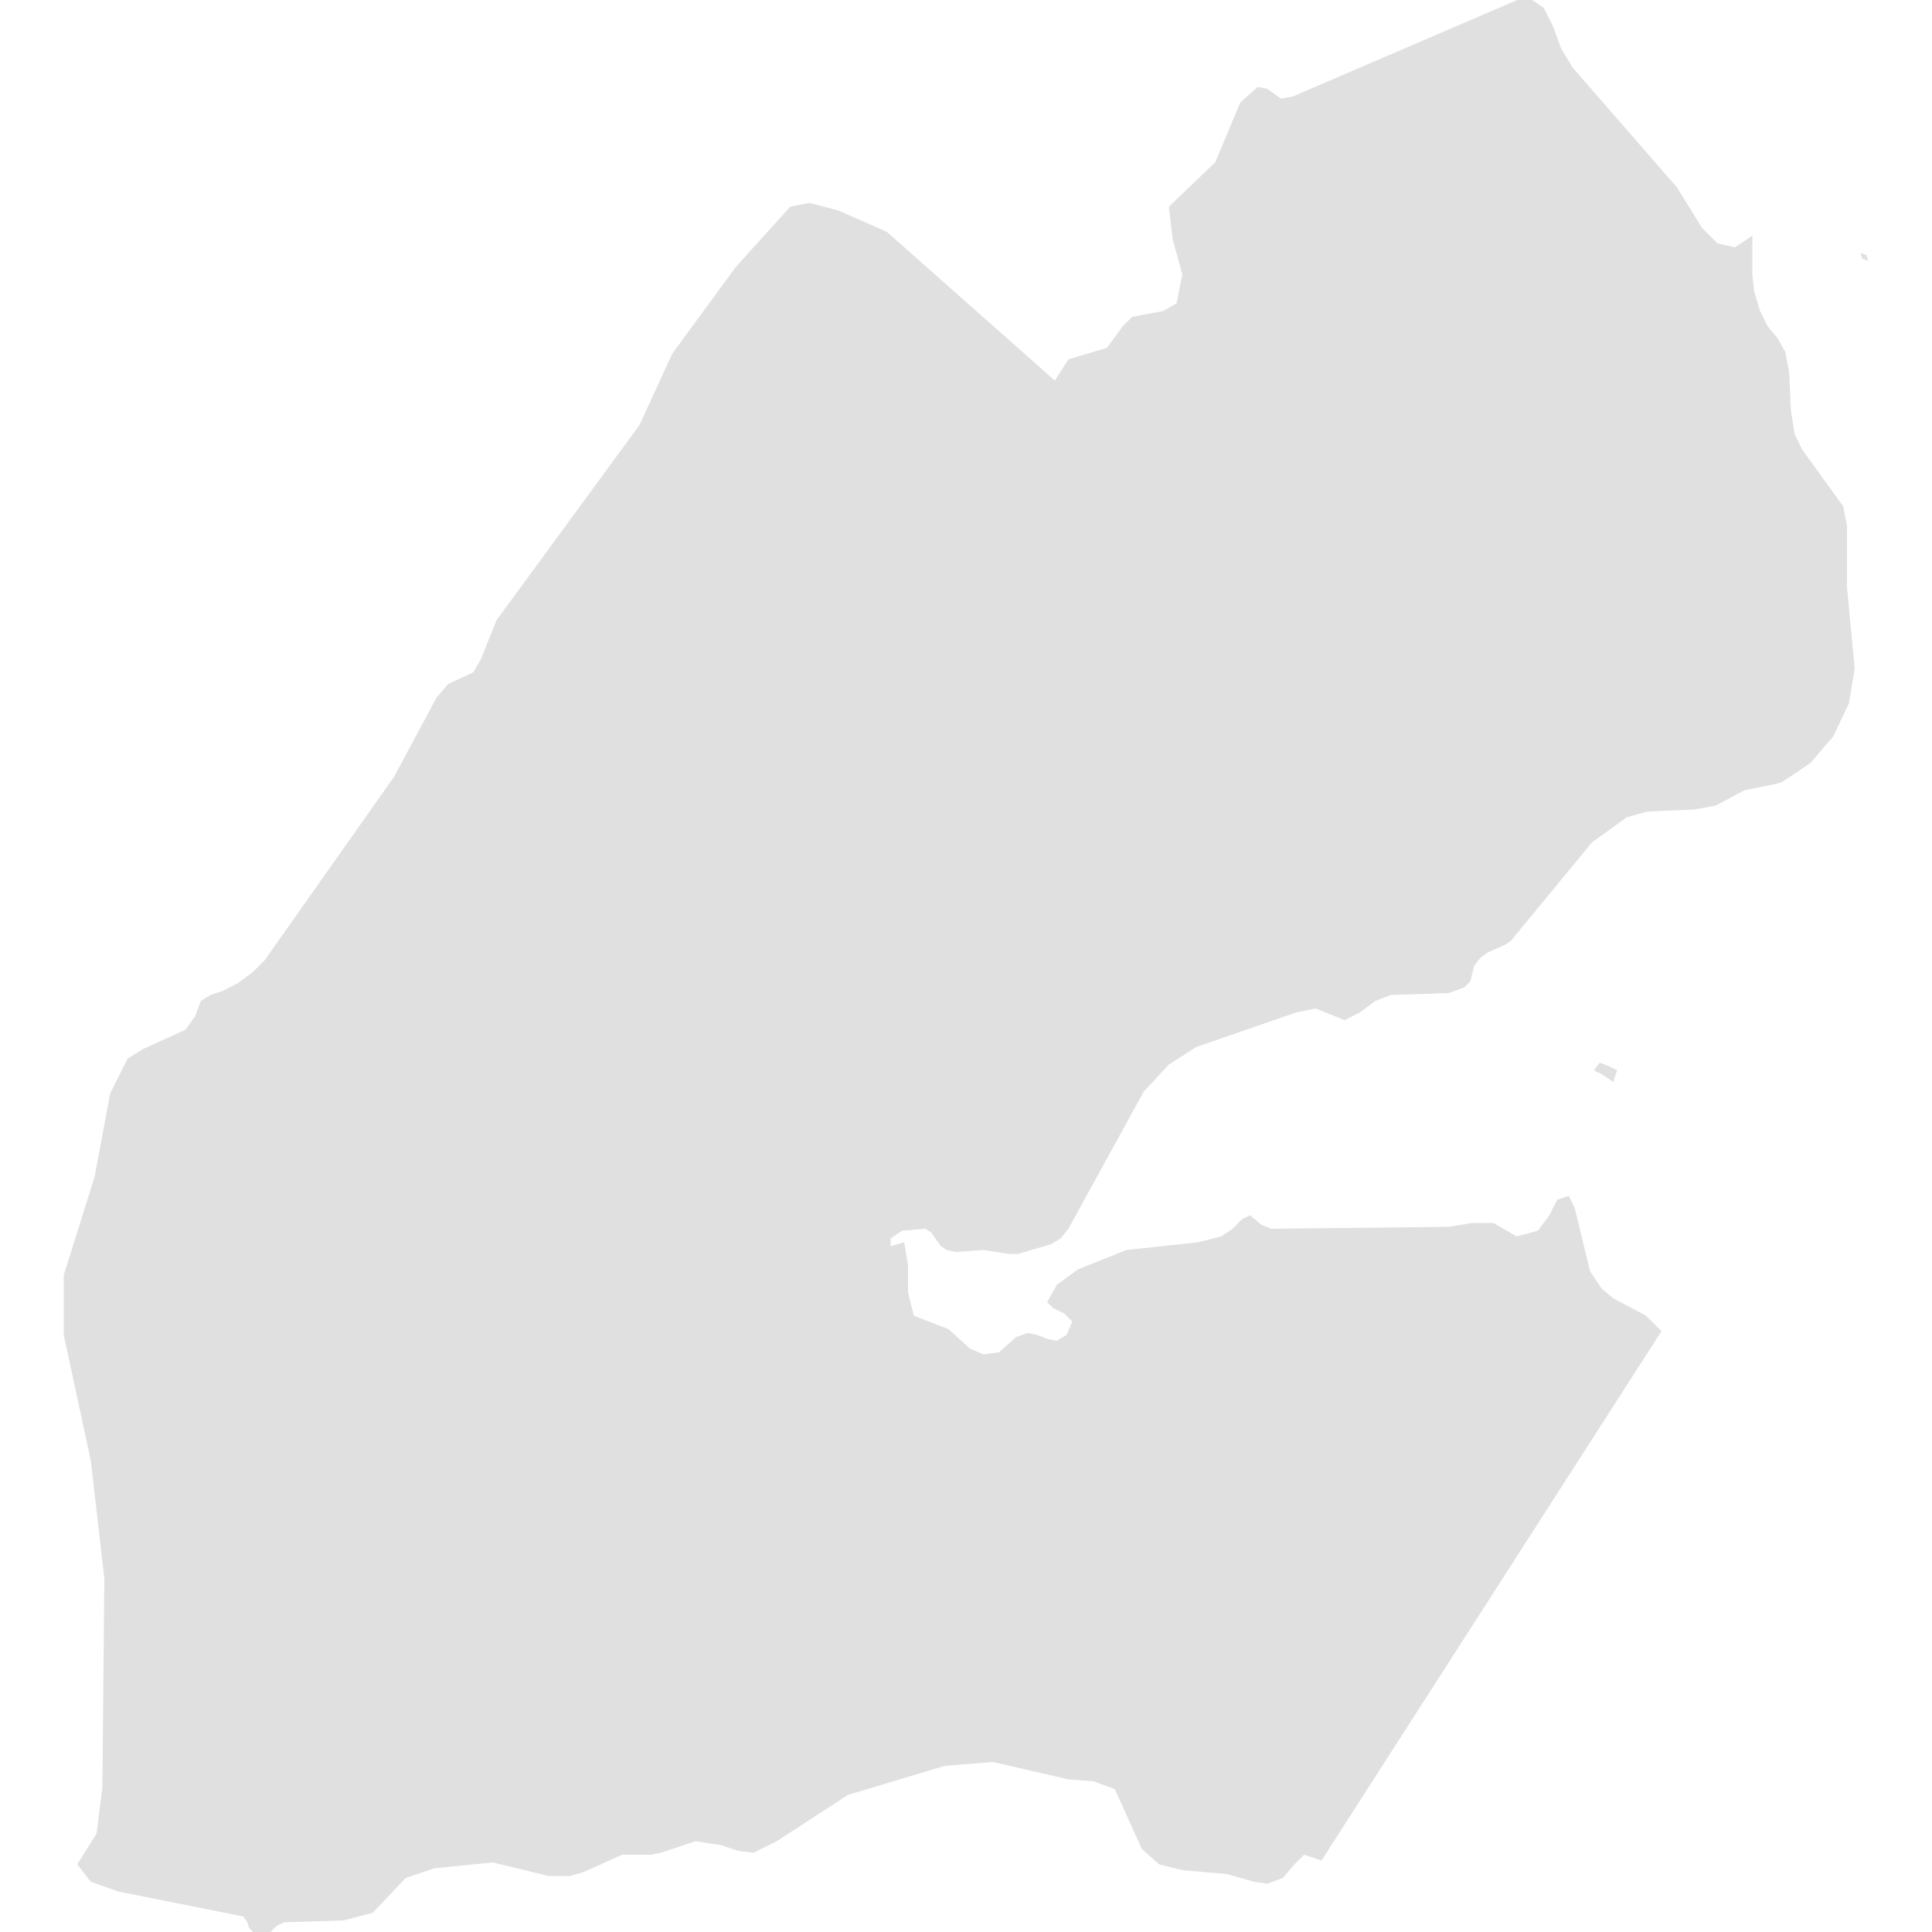 <svg xmlns="http://www.w3.org/2000/svg" xmlns:xlink="http://www.w3.org/1999/xlink" version="1.1" x="0px" y="0px" viewBox="-461 335 100 100" fill="#e0e0e0" style="enable-background:new -461 335 100 100;" xml:space="preserve"><path d="M-378.5,390.4l0.4,0.2l0.6,0.4l0.2-0.6l-0.4-0.2l-0.5-0.2L-378.5,390.4z M-365.4,362.2l-0.2-1l-2.1-2.9l-0.4-0.8l-0.2-1.2  l-0.1-2.1l-0.2-1l-0.4-0.7l-0.5-0.6l-0.4-0.8l-0.3-1l-0.1-0.9v-2l-0.9,0.6l-0.9-0.2l-0.8-0.8l-1.3-2.1l-5.4-6.2l-0.6-1l-0.4-1.1  l-0.5-1l-0.9-0.6l-12.1,5.2l-0.6,0.1l-0.7-0.5l-0.5-0.1l-0.9,0.8l-1.3,3.1l-2.4,2.3l0.2,1.7l0.5,1.8l-0.3,1.5l-0.7,0.4l-1.6,0.3  l-0.5,0.5l-0.8,1.1l-2,0.6l-0.7,1.1l-8.7-7.7l-2.5-1.1l-1.5-0.4l-1,0.2l-2.8,3.1l-3.3,4.5l-1.7,3.7l-7.4,10.1l-0.8,2l-0.4,0.7  l-1.3,0.6l-0.6,0.7l-2.2,4.1l-6.7,9.5l-0.6,0.6l-0.8,0.6l-0.8,0.4l-0.6,0.2l-0.5,0.3l-0.3,0.8l-0.5,0.7l-2.2,1l-0.8,0.5l-0.9,1.8  l-0.8,4.3l-1.6,5.1l0,3.1l1.4,6.5l0.7,6.1l-0.1,10.8l-0.3,2.4l-1,1.6l0.7,0.9l1.4,0.5l6.5,1.3l0.2,0.3l0.1,0.3l0.3,0.3l0.5,0.1  l0.3-0.2l0.3-0.3l0.4-0.2l3.1-0.1l1.5-0.4l1.7-1.8l1.5-0.5l3-0.3l2.9,0.7h1.1l0.7-0.2l2-0.9l0.5,0l1,0l0.5-0.1l1.8-0.6l1.3,0.2  l0.9,0.3l0.8,0.1l1.2-0.6l3.7-2.4l5-1.5l2.5-0.2l3.9,0.9l1.3,0.1l1.1,0.4l1.4,3.1l0.9,0.8l1.2,0.3l2.3,0.2l1.4,0.4l0.7,0.1l0.8-0.3  l0.6-0.7l0.5-0.5l0.9,0.3l17.6-27.4l-0.8-0.8l-1.7-0.9l-0.6-0.5l-0.6-0.9l-0.8-3.3l-0.3-0.6l-0.6,0.2l-0.4,0.8l-0.6,0.8l-1.1,0.3  l-1.2-0.7l-1.1,0l-1.2,0.2l-9.2,0.1l-0.5-0.2l-0.6-0.5l-0.4,0.2l-0.5,0.5l-0.6,0.4l-1.2,0.3l-3.7,0.4l-2.5,1l-1.1,0.8l-0.5,0.9  l0.3,0.3l0.6,0.3l0.4,0.4l-0.3,0.7l-0.5,0.3l-0.5-0.1l-0.5-0.2l-0.5-0.1l-0.6,0.2l-0.9,0.8l-0.8,0.1l-0.7-0.3l-1.1-1l-1.8-0.7  l-0.3-1.2l0-1.4l-0.2-1.2l-0.7,0.2v-0.4l0.6-0.4l1.2-0.1l0.3,0.2l0.5,0.7l0.3,0.2l0.5,0.1l1.4-0.1l1.3,0.2l0.5,0l1.7-0.5l0.5-0.3  l0.4-0.5l3.9-7.1l1.3-1.4l1.4-0.9l5.2-1.8l1-0.2l1.5,0.6l0.8-0.4l0.8-0.6l0.8-0.3l3-0.1l0.8-0.3l0.3-0.3l0.2-0.8l0.3-0.4l0.4-0.3  l0.9-0.4l0.3-0.2l4.2-5.1l1.8-1.3l1.1-0.3l2.4-0.1l1.1-0.2l1.5-0.8l1.5-0.3l0.4-0.1l1.5-1l1.2-1.4l0.8-1.7l0.3-1.8l-0.4-4.2  L-365.4,362.2z M-364.4,348.2l-0.3-0.1l0.1,0.3l0.3,0.1L-364.4,348.2z"/></svg>